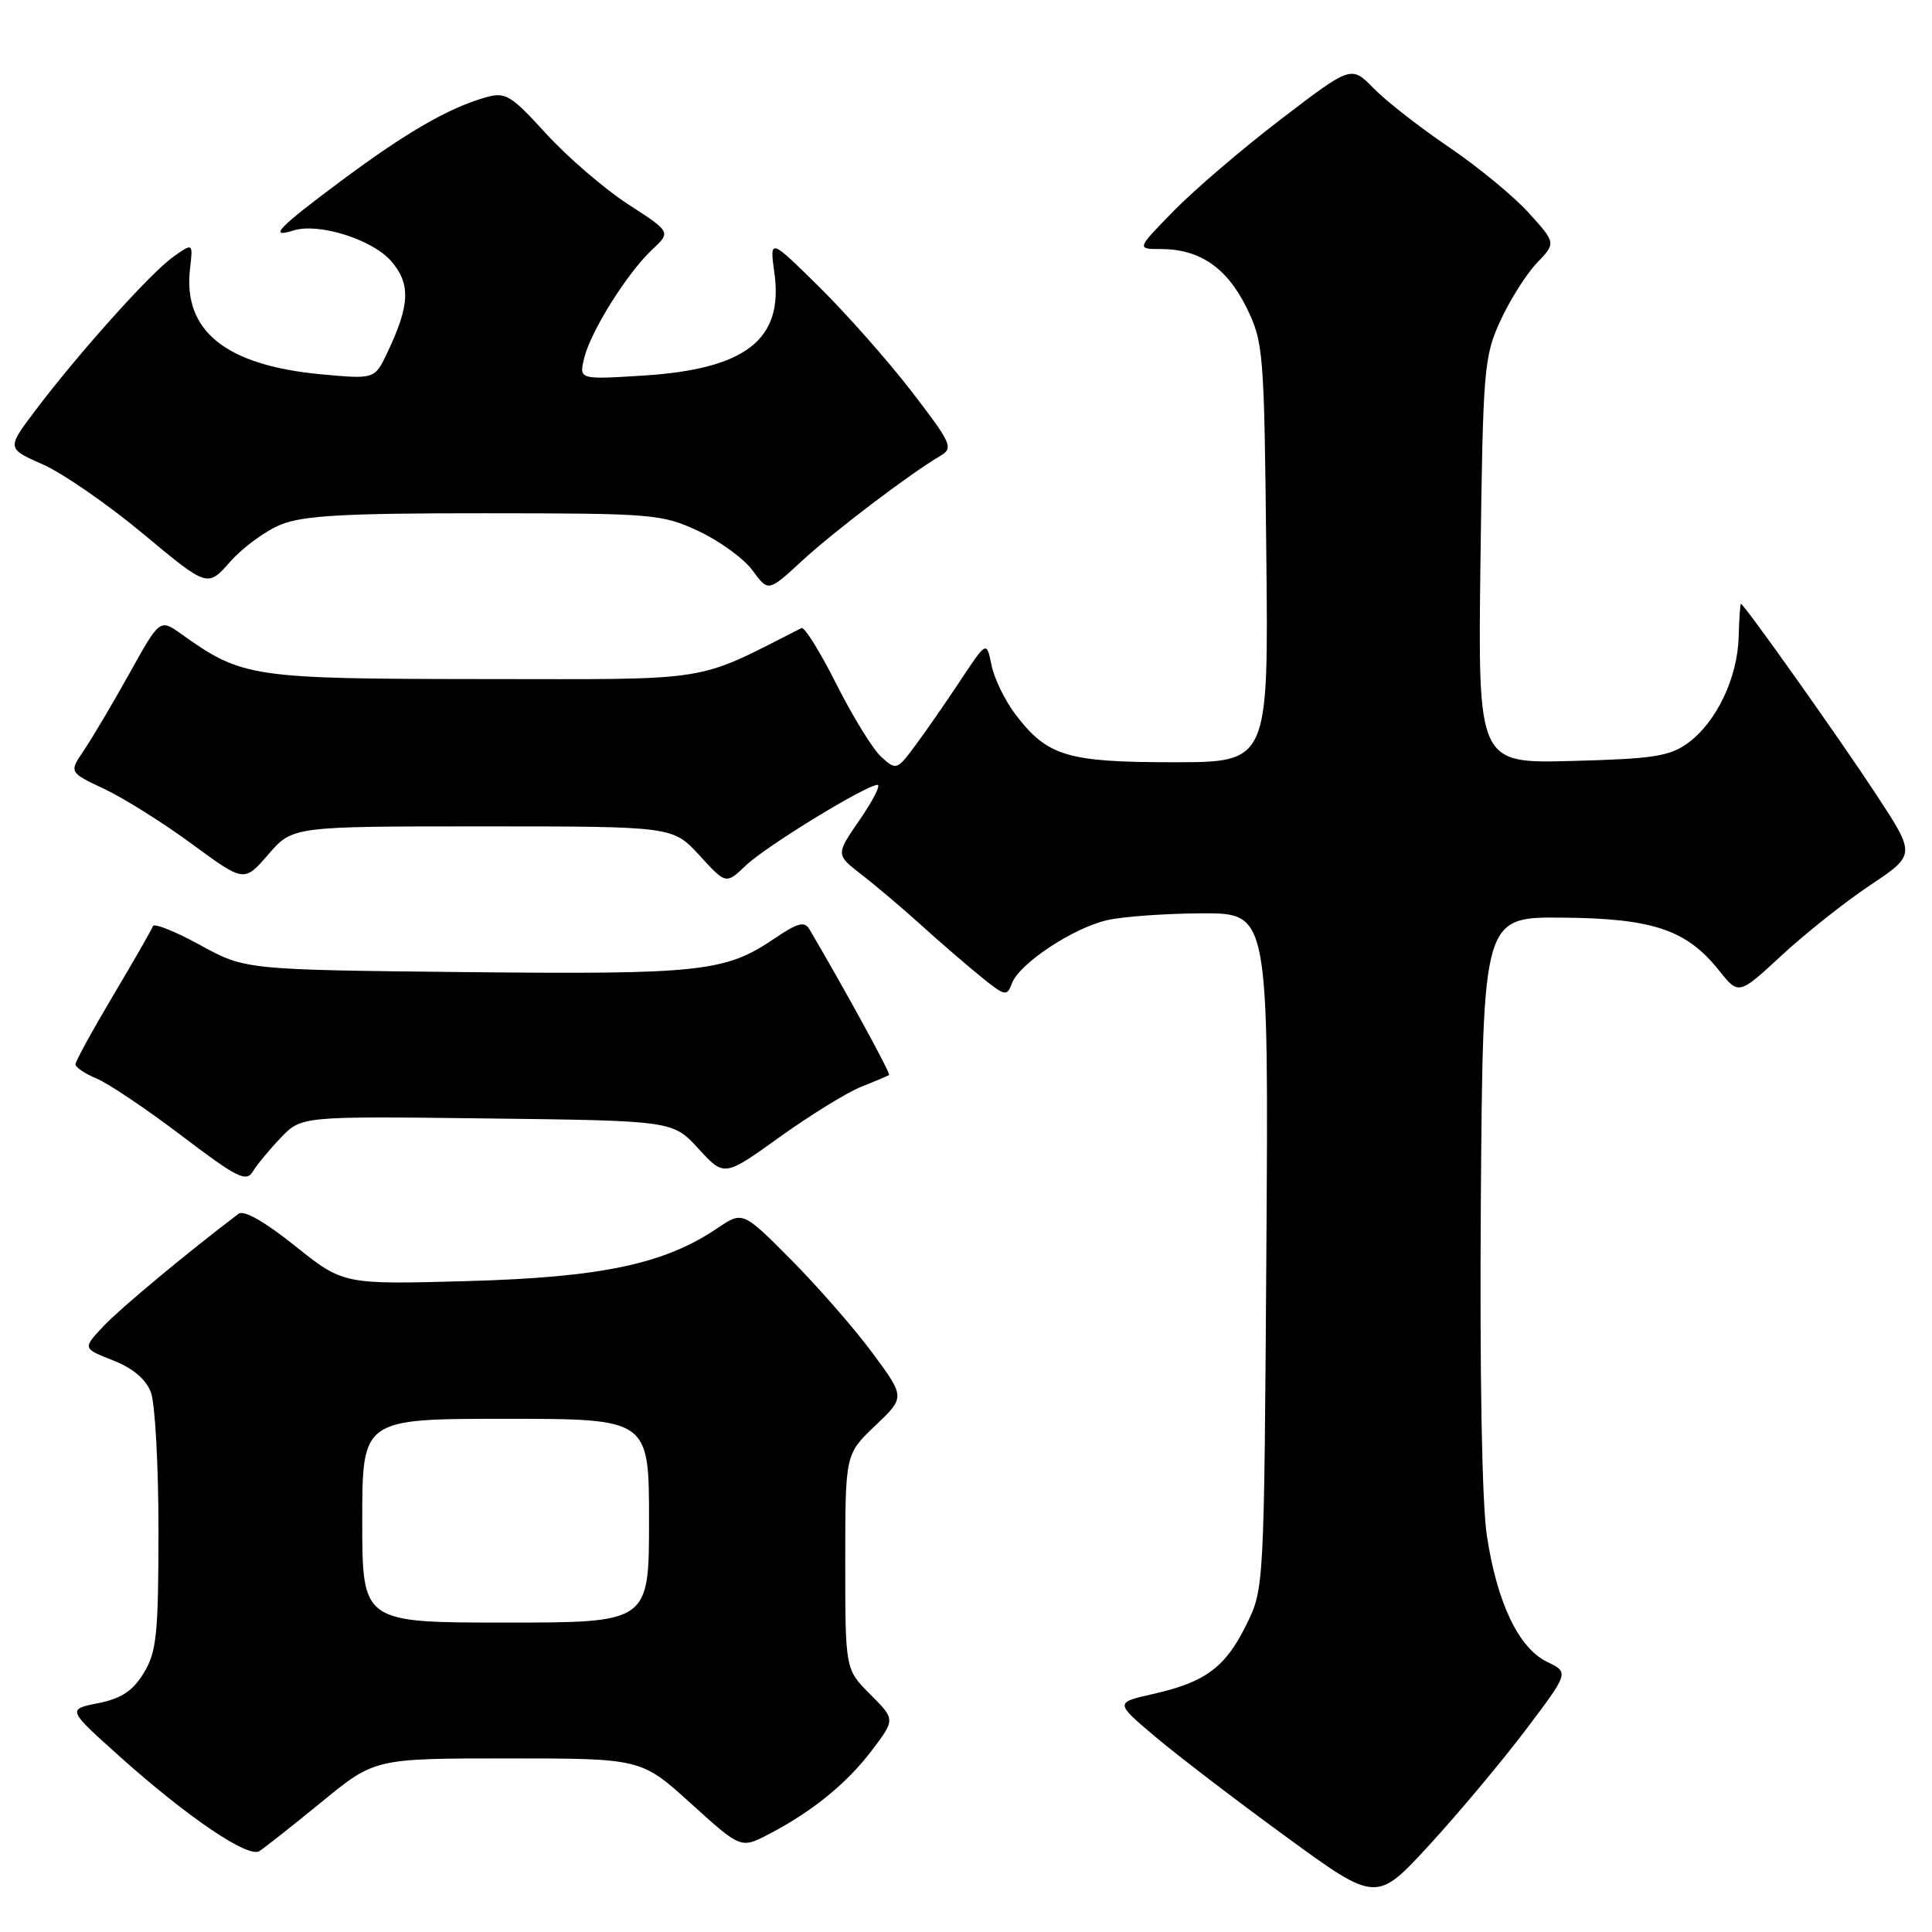 <?xml version="1.0" encoding="UTF-8" standalone="no"?>
<!DOCTYPE svg PUBLIC "-//W3C//DTD SVG 1.1//EN" "http://www.w3.org/Graphics/SVG/1.1/DTD/svg11.dtd" >
<svg xmlns="http://www.w3.org/2000/svg" xmlns:xlink="http://www.w3.org/1999/xlink" version="1.1" viewBox="0 0 256 256">
 <g >
 <path fill="currentColor"
d=" M 202.20 229.17 C 207.91 221.61 207.91 221.61 204.99 220.20 C 201.23 218.38 198.37 212.39 197.02 203.50 C 196.36 199.21 196.06 181.97 196.22 159.00 C 196.50 121.50 196.50 121.50 207.01 121.59 C 219.02 121.69 223.48 123.20 227.77 128.58 C 230.39 131.86 230.39 131.86 236.08 126.59 C 239.21 123.69 244.48 119.51 247.81 117.29 C 253.84 113.26 253.84 113.26 248.67 105.37 C 243.78 97.91 231.07 79.99 230.68 80.01 C 230.58 80.01 230.45 81.99 230.38 84.40 C 230.24 89.81 227.43 95.69 223.68 98.44 C 221.26 100.21 219.09 100.55 208.35 100.83 C 195.83 101.17 195.83 101.17 196.17 74.33 C 196.50 48.85 196.63 47.25 198.81 42.50 C 200.07 39.75 202.25 36.31 203.64 34.85 C 206.18 32.20 206.18 32.20 202.57 28.21 C 200.58 26.01 195.82 22.09 191.98 19.49 C 188.15 16.89 183.67 13.40 182.03 11.72 C 179.05 8.67 179.05 8.67 169.78 15.76 C 164.67 19.66 158.27 25.14 155.54 27.93 C 150.58 33.00 150.58 33.00 153.84 33.00 C 158.95 33.00 162.56 35.47 165.15 40.72 C 167.42 45.34 167.51 46.44 167.79 73.25 C 168.09 101.00 168.09 101.00 155.49 101.00 C 141.41 101.00 138.78 100.21 134.56 94.67 C 133.16 92.83 131.73 89.89 131.38 88.13 C 130.73 84.92 130.73 84.92 127.23 90.21 C 125.30 93.12 122.62 96.99 121.26 98.81 C 118.86 102.05 118.75 102.08 116.79 100.31 C 115.68 99.32 113.01 94.98 110.84 90.68 C 108.68 86.38 106.59 83.02 106.20 83.22 C 91.88 90.49 94.93 90.00 64.00 89.98 C 33.29 89.95 32.12 89.78 24.02 84.01 C 21.18 81.99 21.18 81.99 17.14 89.25 C 14.92 93.24 12.21 97.81 11.12 99.42 C 9.14 102.34 9.14 102.34 13.82 104.54 C 16.39 105.75 21.62 109.03 25.43 111.83 C 32.35 116.92 32.35 116.92 35.56 113.21 C 38.77 109.50 38.77 109.50 63.96 109.50 C 89.15 109.50 89.15 109.50 92.68 113.34 C 96.20 117.19 96.20 117.19 98.85 114.66 C 101.54 112.10 114.79 104.00 116.28 104.00 C 116.73 104.00 115.67 106.08 113.92 108.62 C 110.74 113.24 110.74 113.24 114.12 115.86 C 115.98 117.29 119.53 120.30 122.00 122.53 C 124.47 124.77 128.05 127.85 129.94 129.39 C 133.16 132.01 133.43 132.07 134.08 130.31 C 135.05 127.69 142.11 123.00 146.68 121.93 C 148.78 121.45 154.46 121.04 159.30 121.02 C 168.10 121.00 168.10 121.00 167.80 165.75 C 167.50 210.49 167.50 210.50 165.14 215.30 C 162.36 220.94 159.72 222.90 152.79 224.46 C 147.72 225.60 147.72 225.60 153.11 230.15 C 156.07 232.65 163.87 238.61 170.44 243.40 C 182.38 252.11 182.38 252.11 189.44 244.42 C 193.32 240.19 199.07 233.32 202.20 229.17 Z  M 42.58 238.80 C 49.65 233.00 49.65 233.00 67.31 233.00 C 84.96 233.00 84.96 233.00 91.56 238.98 C 98.16 244.96 98.16 244.96 101.83 243.06 C 107.60 240.07 112.24 236.29 115.56 231.89 C 118.63 227.83 118.63 227.83 115.31 224.51 C 112.00 221.20 112.00 221.20 112.00 206.95 C 112.00 192.69 112.00 192.69 115.97 188.91 C 119.94 185.14 119.94 185.14 115.64 179.32 C 113.28 176.12 108.44 170.57 104.89 166.99 C 98.42 160.47 98.42 160.47 95.05 162.75 C 88.00 167.50 79.73 169.25 62.00 169.75 C 45.50 170.21 45.50 170.21 39.11 165.10 C 35.12 161.90 32.31 160.30 31.61 160.83 C 24.70 166.07 15.95 173.35 13.72 175.72 C 10.94 178.67 10.94 178.67 14.96 180.25 C 17.59 181.28 19.34 182.75 19.99 184.48 C 20.55 185.94 21.00 194.19 21.00 202.82 C 20.99 216.57 20.75 218.89 19.05 221.68 C 17.60 224.06 16.09 225.06 13.00 225.68 C 8.89 226.50 8.89 226.50 15.96 232.83 C 24.86 240.79 32.85 246.21 34.35 245.29 C 34.98 244.91 38.68 241.98 42.58 238.80 Z  M 37.22 150.74 C 39.95 147.90 39.95 147.90 64.55 148.20 C 89.16 148.50 89.16 148.50 92.56 152.22 C 95.97 155.94 95.97 155.94 103.33 150.65 C 107.38 147.75 112.23 144.76 114.10 144.01 C 115.97 143.27 117.64 142.56 117.81 142.44 C 118.05 142.27 111.91 131.03 107.25 123.13 C 106.61 122.03 105.68 122.28 102.59 124.38 C 96.10 128.78 92.85 129.13 61.69 128.81 C 32.50 128.50 32.50 128.50 26.51 125.22 C 23.22 123.41 20.40 122.29 20.26 122.72 C 20.12 123.15 17.75 127.28 15.00 131.90 C 12.25 136.53 10.00 140.63 10.00 141.03 C 10.00 141.43 11.27 142.28 12.82 142.92 C 14.37 143.57 19.43 146.97 24.07 150.49 C 31.40 156.06 32.63 156.68 33.50 155.24 C 34.05 154.32 35.73 152.30 37.22 150.74 Z  M 37.22 69.51 C 40.17 68.31 45.73 68.00 64.22 68.01 C 86.58 68.02 87.70 68.11 92.57 70.38 C 95.36 71.68 98.58 74.03 99.72 75.59 C 101.80 78.44 101.80 78.44 106.30 74.29 C 110.56 70.37 120.51 62.81 124.62 60.39 C 126.36 59.37 126.08 58.74 120.81 51.89 C 117.68 47.83 112.16 41.58 108.55 38.02 C 101.97 31.53 101.97 31.53 102.62 36.24 C 103.82 45.02 98.80 48.92 85.17 49.77 C 76.71 50.30 76.71 50.30 77.42 47.40 C 78.31 43.83 83.11 36.18 86.43 33.06 C 88.91 30.74 88.91 30.74 83.20 27.05 C 80.07 25.01 75.19 20.81 72.36 17.71 C 67.65 12.55 66.98 12.15 64.33 12.91 C 59.43 14.31 53.84 17.54 45.25 23.93 C 36.90 30.14 35.47 31.62 38.88 30.54 C 42.21 29.48 49.36 31.73 51.84 34.61 C 54.44 37.62 54.32 40.42 51.33 46.71 C 49.65 50.25 49.65 50.25 42.58 49.60 C 29.90 48.42 24.22 43.85 25.18 35.60 C 25.58 32.16 25.58 32.16 22.91 34.07 C 19.91 36.20 10.31 46.92 4.63 54.46 C 0.89 59.43 0.89 59.43 5.70 61.55 C 8.34 62.72 14.32 66.86 19.00 70.76 C 27.50 77.84 27.50 77.84 30.50 74.43 C 32.15 72.56 35.17 70.34 37.22 69.51 Z  M 48.00 201.50 C 48.00 188.00 48.00 188.00 67.00 188.00 C 86.00 188.00 86.00 188.00 86.00 201.50 C 86.00 215.00 86.00 215.00 67.00 215.00 C 48.00 215.00 48.00 215.00 48.00 201.50 Z "/>
</g>
</svg>